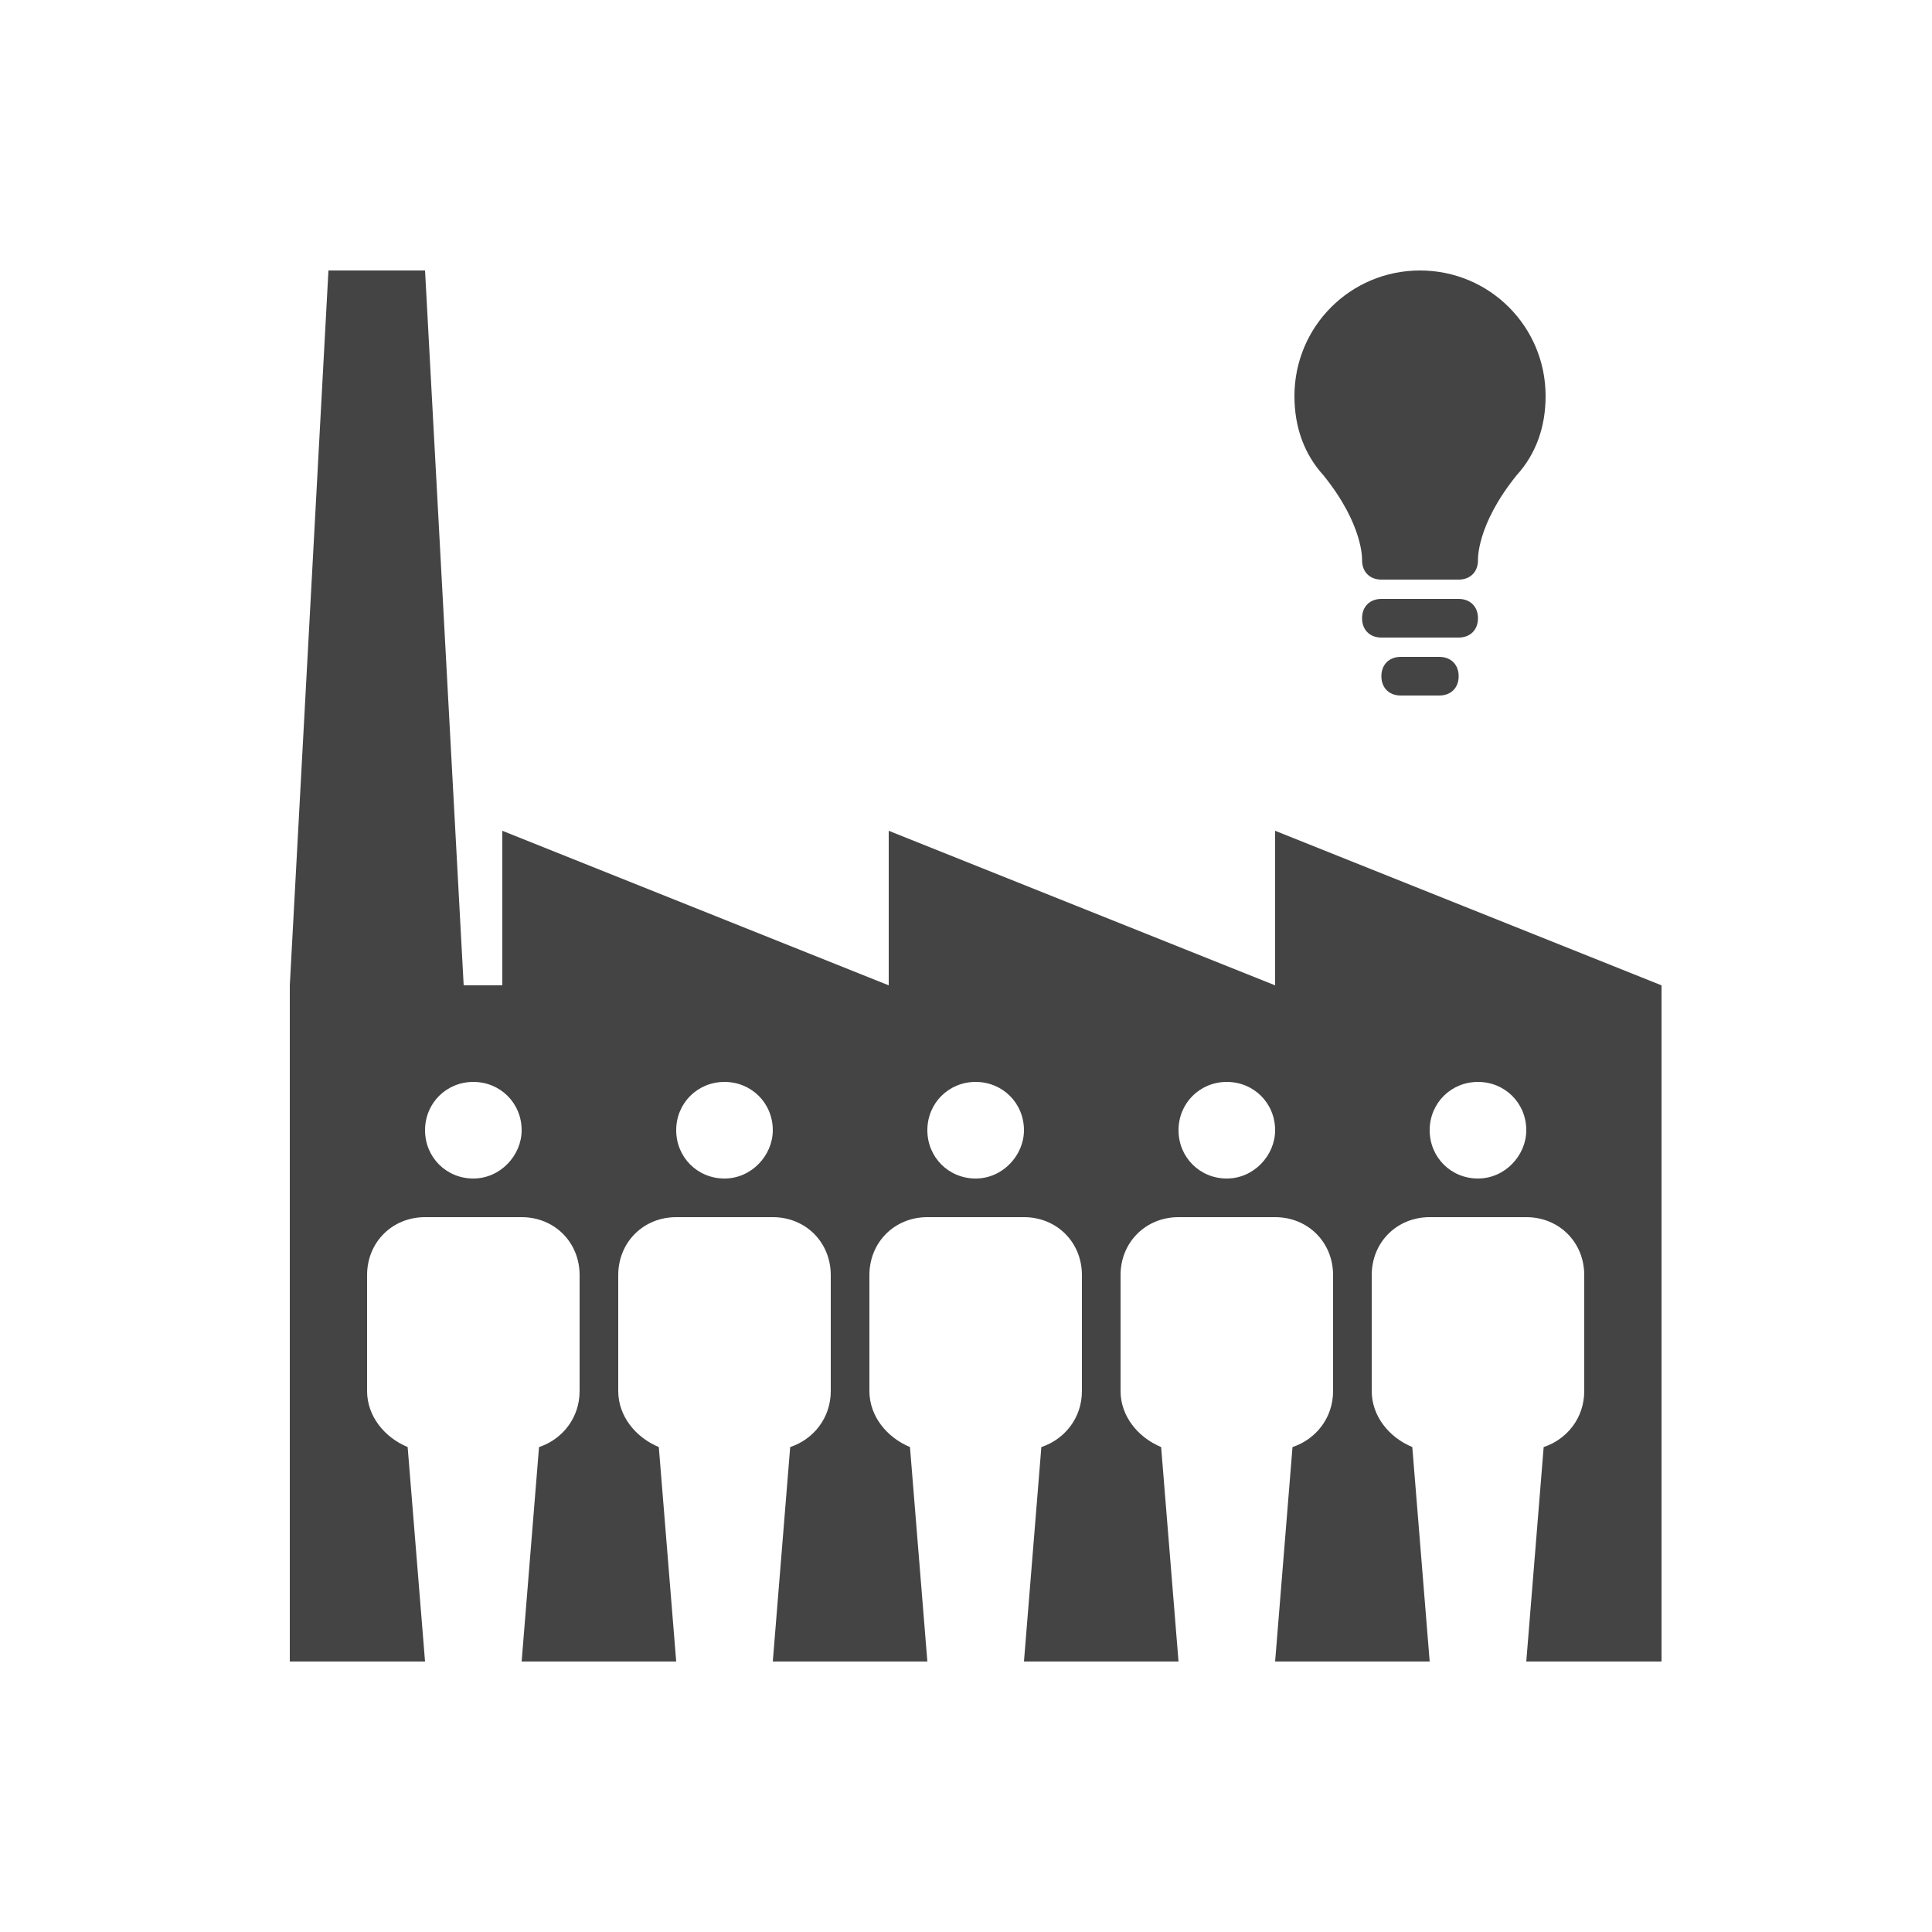 <?xml version="1.0" encoding="utf-8"?>
<!-- Generated by IcoMoon.io -->
<!DOCTYPE svg PUBLIC "-//W3C//DTD SVG 1.1//EN" "http://www.w3.org/Graphics/SVG/1.1/DTD/svg11.dtd">
<svg version="1.1" xmlns="http://www.w3.org/2000/svg" xmlns:xlink="http://www.w3.org/1999/xlink" width="14" height="14" viewBox="0 0 14 14">
<path fill="#444444" d="M9.24 6.020v1.12l-2.8-1.12v1.12l-2.8-1.12v1.12h-0.28l-0.28-5.18h-0.7l-0.28 5.18v4.9h0.98l-0.126-1.554c-0.168-0.070-0.294-0.224-0.294-0.406v-0.84c0-0.238 0.182-0.42 0.42-0.42h0.7c0.238 0 0.42 0.182 0.42 0.42v0.84c0 0.196-0.126 0.35-0.294 0.406l-0.126 1.554h1.12l-0.126-1.554c-0.168-0.070-0.294-0.224-0.294-0.406v-0.84c0-0.238 0.182-0.42 0.42-0.42h0.7c0.238 0 0.42 0.182 0.42 0.42v0.84c0 0.196-0.126 0.35-0.294 0.406l-0.126 1.554h1.12l-0.126-1.554c-0.168-0.070-0.294-0.224-0.294-0.406v-0.84c0-0.238 0.182-0.42 0.42-0.42h0.7c0.238 0 0.42 0.182 0.42 0.42v0.84c0 0.196-0.126 0.35-0.294 0.406l-0.126 1.554h1.12l-0.126-1.554c-0.168-0.070-0.294-0.224-0.294-0.406v-0.84c0-0.238 0.182-0.42 0.42-0.42h0.7c0.238 0 0.42 0.182 0.42 0.42v0.84c0 0.196-0.126 0.35-0.294 0.406l-0.126 1.554h1.12l-0.126-1.554c-0.168-0.070-0.294-0.224-0.294-0.406v-0.84c0-0.238 0.182-0.42 0.42-0.42h0.7c0.238 0 0.42 0.182 0.42 0.42v0.84c0 0.196-0.126 0.35-0.294 0.406l-0.126 1.554h0.98v-4.9l-2.8-1.12zM3.43 8.54c-0.196 0-0.35-0.154-0.35-0.35s0.154-0.35 0.35-0.35c0.196 0 0.35 0.154 0.35 0.35 0 0.182-0.154 0.35-0.35 0.35zM5.25 8.54c-0.196 0-0.35-0.154-0.35-0.35s0.154-0.35 0.35-0.35c0.196 0 0.35 0.154 0.35 0.35 0 0.182-0.154 0.35-0.35 0.35zM7.070 8.54c-0.196 0-0.35-0.154-0.35-0.35s0.154-0.35 0.35-0.35c0.196 0 0.35 0.154 0.35 0.35 0 0.182-0.154 0.35-0.35 0.35zM8.89 8.54c-0.196 0-0.35-0.154-0.35-0.35s0.154-0.35 0.35-0.35c0.196 0 0.35 0.154 0.35 0.35 0 0.182-0.154 0.35-0.35 0.35zM10.71 8.54c-0.196 0-0.35-0.154-0.35-0.35s0.154-0.35 0.35-0.35c0.196 0 0.35 0.154 0.35 0.35 0 0.182-0.154 0.35-0.35 0.35z"></path>
<path fill="#444444" d="M10.57 4.62h-0.56c-0.084 0-0.14-0.056-0.14-0.14s0.056-0.14 0.14-0.14h0.56c0.084 0 0.14 0.056 0.14 0.14s-0.056 0.14-0.14 0.14z"></path>
<path fill="#444444" d="M10.43 5.040h-0.28c-0.084 0-0.14-0.056-0.14-0.14s0.056-0.14 0.14-0.14h0.28c0.084 0 0.14 0.056 0.14 0.14s-0.056 0.14-0.14 0.14z"></path>
<path fill="#444444" d="M11.2 2.87c0-0.504-0.406-0.91-0.91-0.91s-0.91 0.406-0.91 0.91c0 0.224 0.070 0.42 0.21 0.574v0c0.294 0.364 0.28 0.616 0.28 0.616 0 0.084 0.056 0.14 0.14 0.14h0.56c0.084 0 0.14-0.056 0.14-0.14 0 0-0.014-0.252 0.28-0.616v0c0.14-0.154 0.21-0.35 0.21-0.574z"></path>
</svg>
